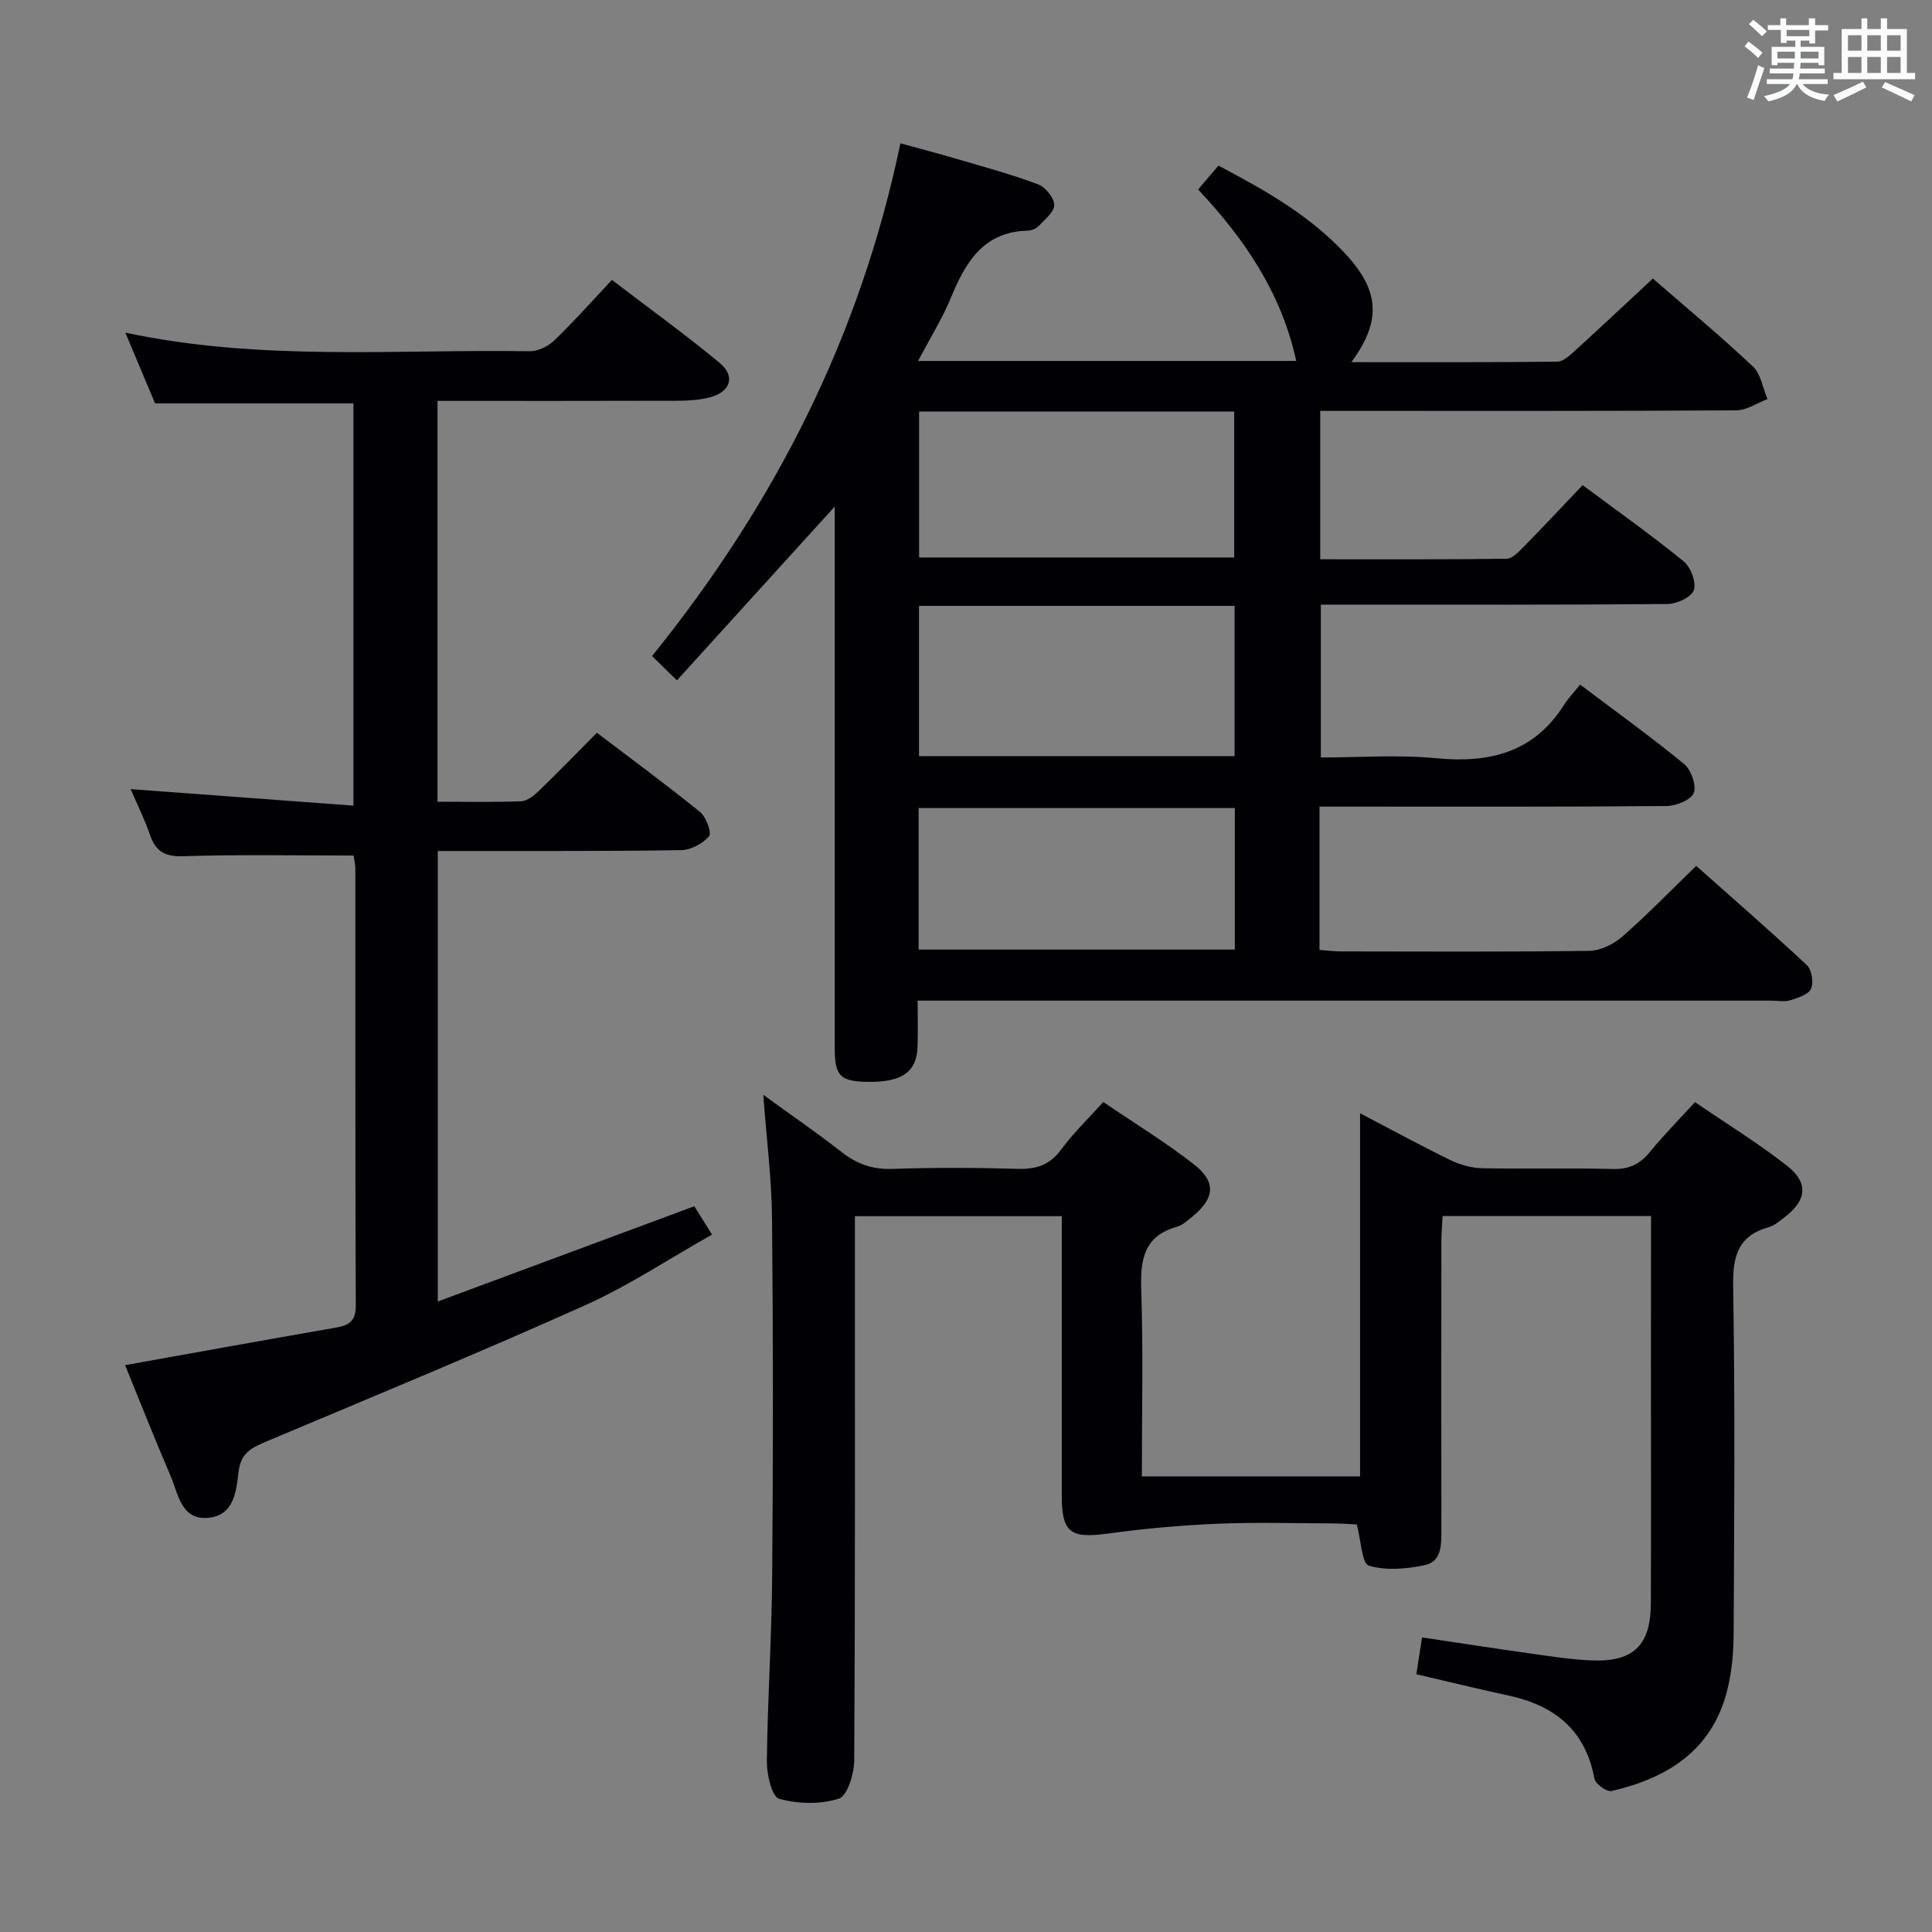 <svg enable-background="new 0 0 400 400" viewBox="0 0 400 400" xmlns="http://www.w3.org/2000/svg"><rect x="0" y="0" width="400" height="400" fill="#808080" stroke="none"/><g fill="#010105"><path d="m273.19 167v29.67c1.49.11 2.91.31 4.33.31 17.16.02 34.33.12 51.49-.12 2.32-.03 5.04-1.35 6.83-2.91 5.13-4.48 9.89-9.4 15.34-14.68 7.44 6.62 15.3 13.44 22.9 20.54 1.02.95 1.45 3.6.88 4.89-.54 1.21-2.71 1.9-4.29 2.39-1.22.37-2.64.08-3.98.08-56.66 0-113.32 0-169.98 0-1.98 0-3.96 0-6.72 0 0 3.37.08 6.46-.02 9.54-.16 5.22-3.26 7.38-10.26 7.28-5.78-.08-6.89-1.2-6.89-7.08-.01-35.49 0-70.99 0-106.48 0-1.75 0-3.5 0-5.55-11.09 12.21-21.75 23.95-32.67 35.98-2.18-2.13-3.58-3.5-5.15-5.03 25.39-31.44 43.11-66.19 51.42-106.16 4.03 1.11 7.95 2.14 11.84 3.28 5.57 1.64 11.19 3.16 16.62 5.2 1.53.57 3.34 2.76 3.39 4.25.05 1.44-1.94 3.02-3.21 4.38-.52.55-1.48.95-2.25.97-9.16.22-12.87 6.46-15.91 13.83-1.81 4.39-4.36 8.47-6.82 13.15h78.29c-3.02-13.93-10.59-25.16-20.31-35.5 1.5-1.76 2.75-3.24 4.2-4.94 9.66 5.08 18.87 10.29 26.24 18.21 7.12 7.64 7.59 13.9 1.29 22.48 14.42 0 28.51.06 42.6-.1 1.22-.01 2.57-1.25 3.61-2.19 5.41-4.92 10.74-9.94 16.21-15.02 6.47 5.62 13.77 11.7 20.69 18.18 1.67 1.56 2.06 4.48 3.04 6.77-2.16.82-4.31 2.33-6.47 2.34-26.83.16-53.66.11-80.49.11-1.79 0-3.59 0-5.64 0v30.72c13.04 0 25.82.07 38.6-.11 1.18-.02 2.49-1.43 3.49-2.44 4.06-4.14 8.03-8.38 12.24-12.8 7.15 5.33 14.21 10.33 20.9 15.77 1.48 1.2 2.65 4.3 2.13 5.95-.45 1.43-3.49 2.87-5.4 2.89-21.83.2-43.66.13-65.49.13-1.98 0-3.96 0-6.34 0v31.65c7.94 0 15.94-.61 23.8.15 11.09 1.07 20.28-1.14 26.57-11.07.89-1.4 2.07-2.62 3.31-4.17 7.59 5.73 14.74 10.86 21.52 16.44 1.46 1.2 2.61 4.43 2.01 5.98-.56 1.45-3.64 2.7-5.63 2.72-22 .19-43.99.12-65.99.12-1.8 0-3.6 0-5.87 0zm-82.92-10.45h65.34c0-10.49 0-20.7 0-31.11-21.91 0-43.49 0-65.34 0zm.02-71.34v30.21h65.24c0-10.3 0-20.2 0-30.21-21.84 0-43.29 0-65.24 0zm-.1 111.39h65.47c0-9.98 0-19.55 0-29.3-21.94 0-43.62 0-65.47 0z"/><path d="m341.83 251.77c-14.51 0-28.58 0-43.16 0-.09 1.88-.24 3.65-.25 5.42-.02 19.83-.02 39.66 0 59.49 0 3.09.13 6.63-3.5 7.38-3.75.78-7.99 1.16-11.52.09-1.44-.43-1.59-5.14-2.49-8.53-1.21-.06-3-.2-4.78-.21-8-.03-16.01-.27-23.99.06-7.58.32-15.18 1-22.7 2.03-7.81 1.07-9.61-.15-9.61-7.85 0-19.15 0-38.3 0-57.85-14.37 0-28.42 0-42.83 0v5.68c0 35.66.07 71.32-.14 106.98-.02 2.77-1.41 7.36-3.19 7.93-3.8 1.23-8.48 1.11-12.37.02-1.49-.42-2.56-5.03-2.53-7.72.14-12.81 1-25.6 1.1-38.41.2-24.66.21-49.32-.03-73.98-.08-8.27-1.14-16.53-1.81-25.63 5.67 4.12 11.07 7.83 16.23 11.86 3.17 2.48 6.4 3.62 10.5 3.48 8.65-.3 17.33-.26 25.99-.01 3.82.11 6.6-.8 8.95-4 2.44-3.33 5.47-6.23 8.72-9.84 6.36 4.33 12.86 8.28 18.81 12.94 4.61 3.61 4.24 6.97-.25 10.69-1.02.84-2.09 1.84-3.3 2.19-6.8 1.92-7.61 6.71-7.4 12.95.43 12.79.13 25.6.13 38.74h45.18c0-24.69 0-49.44 0-75.18 6.77 3.54 12.68 6.77 18.73 9.71 2 .97 4.36 1.62 6.58 1.67 8.99.18 18-.08 26.99.16 3.34.09 5.61-.97 7.68-3.5 2.82-3.45 5.97-6.64 9.36-10.35 6.51 4.46 13.03 8.47 19.02 13.15 4.54 3.54 4.12 7.15-.41 10.64-1.05.81-2.14 1.77-3.36 2.11-6.43 1.81-7.45 6.09-7.35 12.3.41 23.99.23 47.99.1 71.98-.02 3.95-.4 8.02-1.39 11.83-3.16 12.26-12.36 17.95-23.87 20.62-.98.23-3.36-1.46-3.56-2.55-1.85-10.03-8.2-15.14-17.72-17.2-6.31-1.36-12.58-2.9-19.15-4.43.36-2.35.73-4.72 1.18-7.62 7.72 1.15 15.18 2.31 22.66 3.36 4.11.58 8.24 1.22 12.38 1.4 8.7.37 12.29-3.09 12.33-11.76.07-16.5.02-32.99.02-49.49.02-10.13.02-20.27.02-30.75z"/><path d="m25.9 282.64c14.92-2.67 29.11-5.25 43.32-7.71 2.76-.48 4.45-1.11 4.44-4.55-.13-30.16-.07-60.32-.09-90.48 0-1.12-.3-2.24-.38-2.77-11.95 0-23.57-.24-35.17.14-3.86.13-5.77-.95-6.98-4.45-1.12-3.26-2.68-6.38-3.99-9.44 15.33 1.14 30.48 2.26 46.13 3.42 0-28.44 0-55.81 0-83.28-13.61 0-27.17 0-41.07 0-1.88-4.47-3.91-9.29-6.16-14.65 28.07 5.98 55.92 3.41 83.64 3.85 1.72.03 3.86-.98 5.13-2.2 4.06-3.9 7.81-8.14 11.98-12.56 7.88 6.02 15.27 11.35 22.28 17.16 3.38 2.8 2.26 6.07-2.11 7.17-2.07.52-4.27.67-6.41.68-16.51.05-33 .03-49.88.03v82.99c5.8 0 11.58.13 17.34-.1 1.25-.05 2.65-1.18 3.65-2.15 3.95-3.81 7.77-7.76 12.01-12.03 7.23 5.5 14.44 10.79 21.37 16.42 1.26 1.02 2.44 4.3 1.85 5-1.29 1.52-3.74 2.84-5.74 2.88-14.66.25-29.32.16-43.99.18-1.99 0-3.98 0-6.43 0v93.27c17.81-6.61 35.2-13.07 53.11-19.72.9 1.44 1.99 3.2 3.66 5.87-8.89 5.01-17.21 10.56-26.2 14.6-21.81 9.79-43.92 18.91-65.96 28.19-3.01 1.27-5.36 2.3-5.84 6.22-.48 3.94-.88 9.06-6.15 9.61-5.82.61-6.33-4.95-7.97-8.72-3.22-7.46-6.18-15.02-9.39-22.87z"/></g><path d="m361.2 9.6.8-1c.9.7 1.9 1.4 2.9 2.3l-.9 1.1c-1-1-2-1.8-2.8-2.4zm.5 10.6c.9-2.1 1.6-4.3 2.3-6.7.4.2.8.4 1.3.6-.7 2.1-1.5 4.3-2.2 6.6zm.4-15.2.9-.9c1 .8 2 1.6 2.8 2.4l-1 1c-.9-.9-1.8-1.7-2.7-2.5zm12.5-1.2h1.2v1.4h2.7v1.1h-2.7v2.7h-1.2v-.6h-1.8v1.3h4.9v3.8h-1.2v-.5h-3.7c0 .4-.1.9-.1 1.2h5.1v1h-5.2c0 .5-.1.9-.2 1.2h6v1h-5.2c1.1 1.3 2.9 2 5.5 2.2-.4.4-.7.8-.9 1.3-2.9-.5-4.8-1.6-5.7-3.5h-.1c-.8 1.7-2.7 2.9-5.9 3.6-.2-.4-.6-.8-.9-1.1 2.8-.6 4.6-1.4 5.4-2.5h-4.8v-1h5.3c.1-.3.2-.7.2-1.2h-4.9v-1h5c0-.4 0-.8.1-1.2h-3.5v.5h-1.2v-3.8h4.9v-1.3h-1.8v.5h-1.2v-2.7h-2.7v-1h2.6v-1.4h1.2v1.4h4.7v-1.4zm-6.6 8.3h3.6c0-.4 0-.9 0-1.4h-3.6zm1.9-4.6h4.7v-1.3h-4.7zm6.6 3.2h-3.7v1.4h3.7z" fill="#fafbfc"/><path d="m385.3 3.8h1.3v2.2h2.8v-2.2h1.3v2.2h4.1v9.1h1.7v1.3h-16.9v-1.3h1.7v-9.1h4.1v-2.2zm.4 13.1.7 1.2c-1.8.9-3.8 1.9-6 2.9-.2-.4-.5-.8-.8-1.3 2.3-1 4.3-1.9 6.1-2.8zm-3.1-6.4h2.8v-3.2h-2.8zm0 4.6h2.8v-3.3h-2.8zm4-4.6h2.8v-3.2h-2.8zm0 4.6h2.8v-3.3h-2.8zm3.7 1.9c2.1.9 4.1 1.8 6.1 2.7l-.7 1.3c-2.2-1.1-4.2-2-6.1-2.9zm3.2-9.7h-2.8v3.2h2.8zm-2.8 7.8h2.8v-3.3h-2.8z" fill="#fafbfc"/></svg>